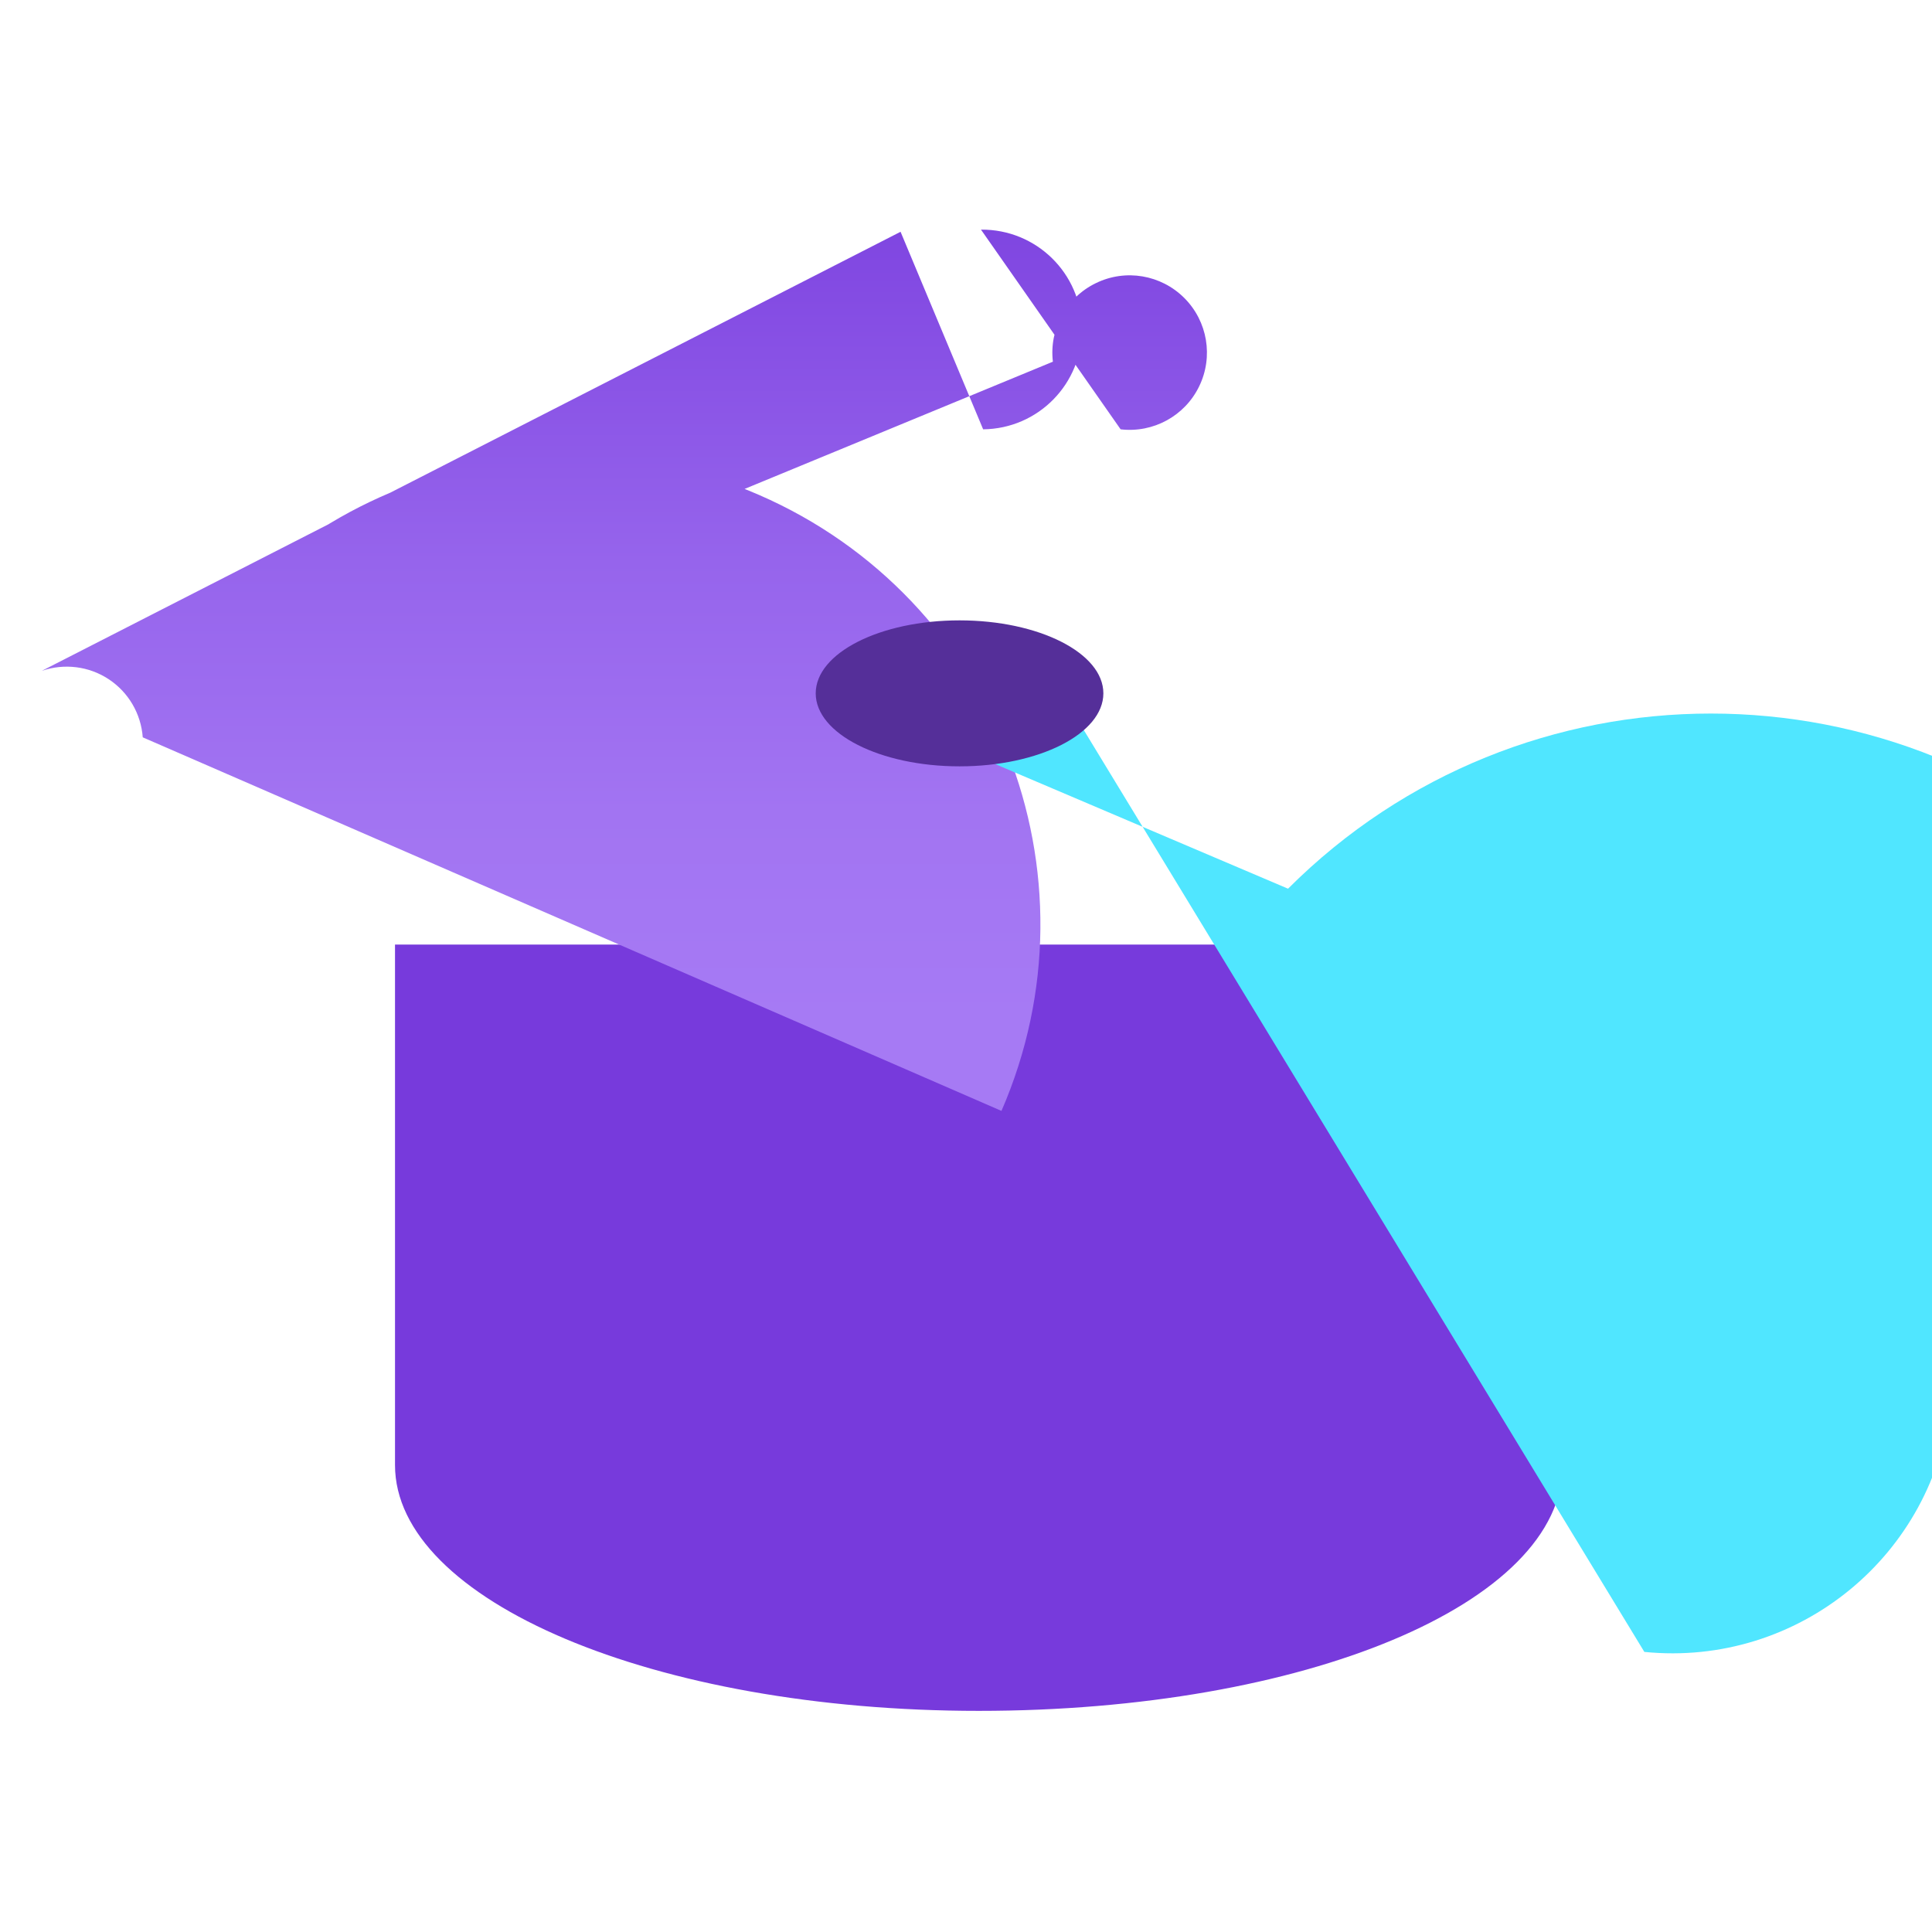 <?xml version="1.0" encoding="UTF-8"?>
<svg xmlns="http://www.w3.org/2000/svg" xmlns:xlink="http://www.w3.org/1999/xlink" width="70pt" height="70pt" viewBox="0 0 70 70" version="1.1">
<defs>
<linearGradient id="linear0" gradientUnits="userSpaceOnUse" x1="9" y1="-7205.66" x2="9" y2="-7219.44" gradientTransform="matrix(3.889,0,0,-3.889,0,-28025.472)">
<stop offset="0.13" style="stop-color:rgb(46.667%,22.745%,86.275%);stop-opacity:1;"/>
<stop offset="0.23" style="stop-color:rgb(50.98%,28.627%,88.627%);stop-opacity:1;"/>
<stop offset="0.43" style="stop-color:rgb(58.824%,39.216%,92.549%);stop-opacity:1;"/>
<stop offset="0.6" style="stop-color:rgb(63.529%,45.49%,94.902%);stop-opacity:1;"/>
<stop offset="0.74" style="stop-color:rgb(65.098%,47.843%,95.686%);stop-opacity:1;"/>
</linearGradient>
</defs>
<g id="surface1">
<path style=" stroke:none;fill-rule:nonzero;fill:rgb(46.667%,22.745%,86.275%);fill-opacity:1;" d="M 56.195 34.223 L 14.312 34.223 L 14.312 53.082 C 14.312 57.984 23.684 61.988 35.465 61.988 C 47.25 61.988 56.621 58.102 56.621 53.082 Z M 56.195 34.223 "/>
<path style=" stroke:none;fill-rule:nonzero;fill:url(#linear0);" d="M 32.629 8.398 L 1.516 24.305 C 2.328 24.027 3.223 24.137 3.938 24.609 C 4.656 25.082 5.109 25.859 5.172 26.715 L 36.285 40.25 C 40.02 31.66 36.086 21.664 27.496 17.93 C 18.902 14.191 8.91 18.125 5.172 26.715 L 38.148 13.105 C 38.008 11.922 38.633 10.777 39.707 10.258 C 40.781 9.734 42.066 9.953 42.91 10.797 C 43.754 11.641 43.969 12.926 43.449 13.996 C 42.93 15.07 41.785 15.695 40.602 15.555 L 35.543 8.32 C 37.543 8.301 39.18 9.902 39.199 11.898 C 39.223 13.898 37.621 15.535 35.621 15.555 Z M 32.629 8.398 "/>
<path style=" stroke:none;fill-rule:nonzero;fill:rgb(31.373%,90.196%,100%);fill-opacity:1;" d="M 61.602 39.668 C 67.172 40.227 71.238 45.195 70.68 50.77 C 70.121 56.344 65.152 60.41 59.578 59.852 L 37.371 23.332 L 33.055 26.406 L 46.668 32.199 C 55.129 23.738 68.848 23.738 77.312 32.199 C 85.773 40.664 85.773 54.383 77.312 62.844 M 77.934 62.844 L 79.566 59.617 L 81.629 62.262 L 82.016 62.262 C 79.156 63.133 76.137 63.332 73.188 62.844 Z M 77.934 62.844 "/>
<path style=" stroke:none;fill-rule:nonzero;fill:rgb(33.333%,18.431%,60%);fill-opacity:1;" d="M 39.977 25.121 C 39.977 23.66 37.645 22.477 34.766 22.477 C 31.887 22.477 29.555 23.66 29.555 25.121 C 29.555 26.582 31.887 27.766 34.766 27.766 C 37.645 27.766 39.977 26.582 39.977 25.121 Z M 39.977 25.121 "/>
</g>
</svg>
